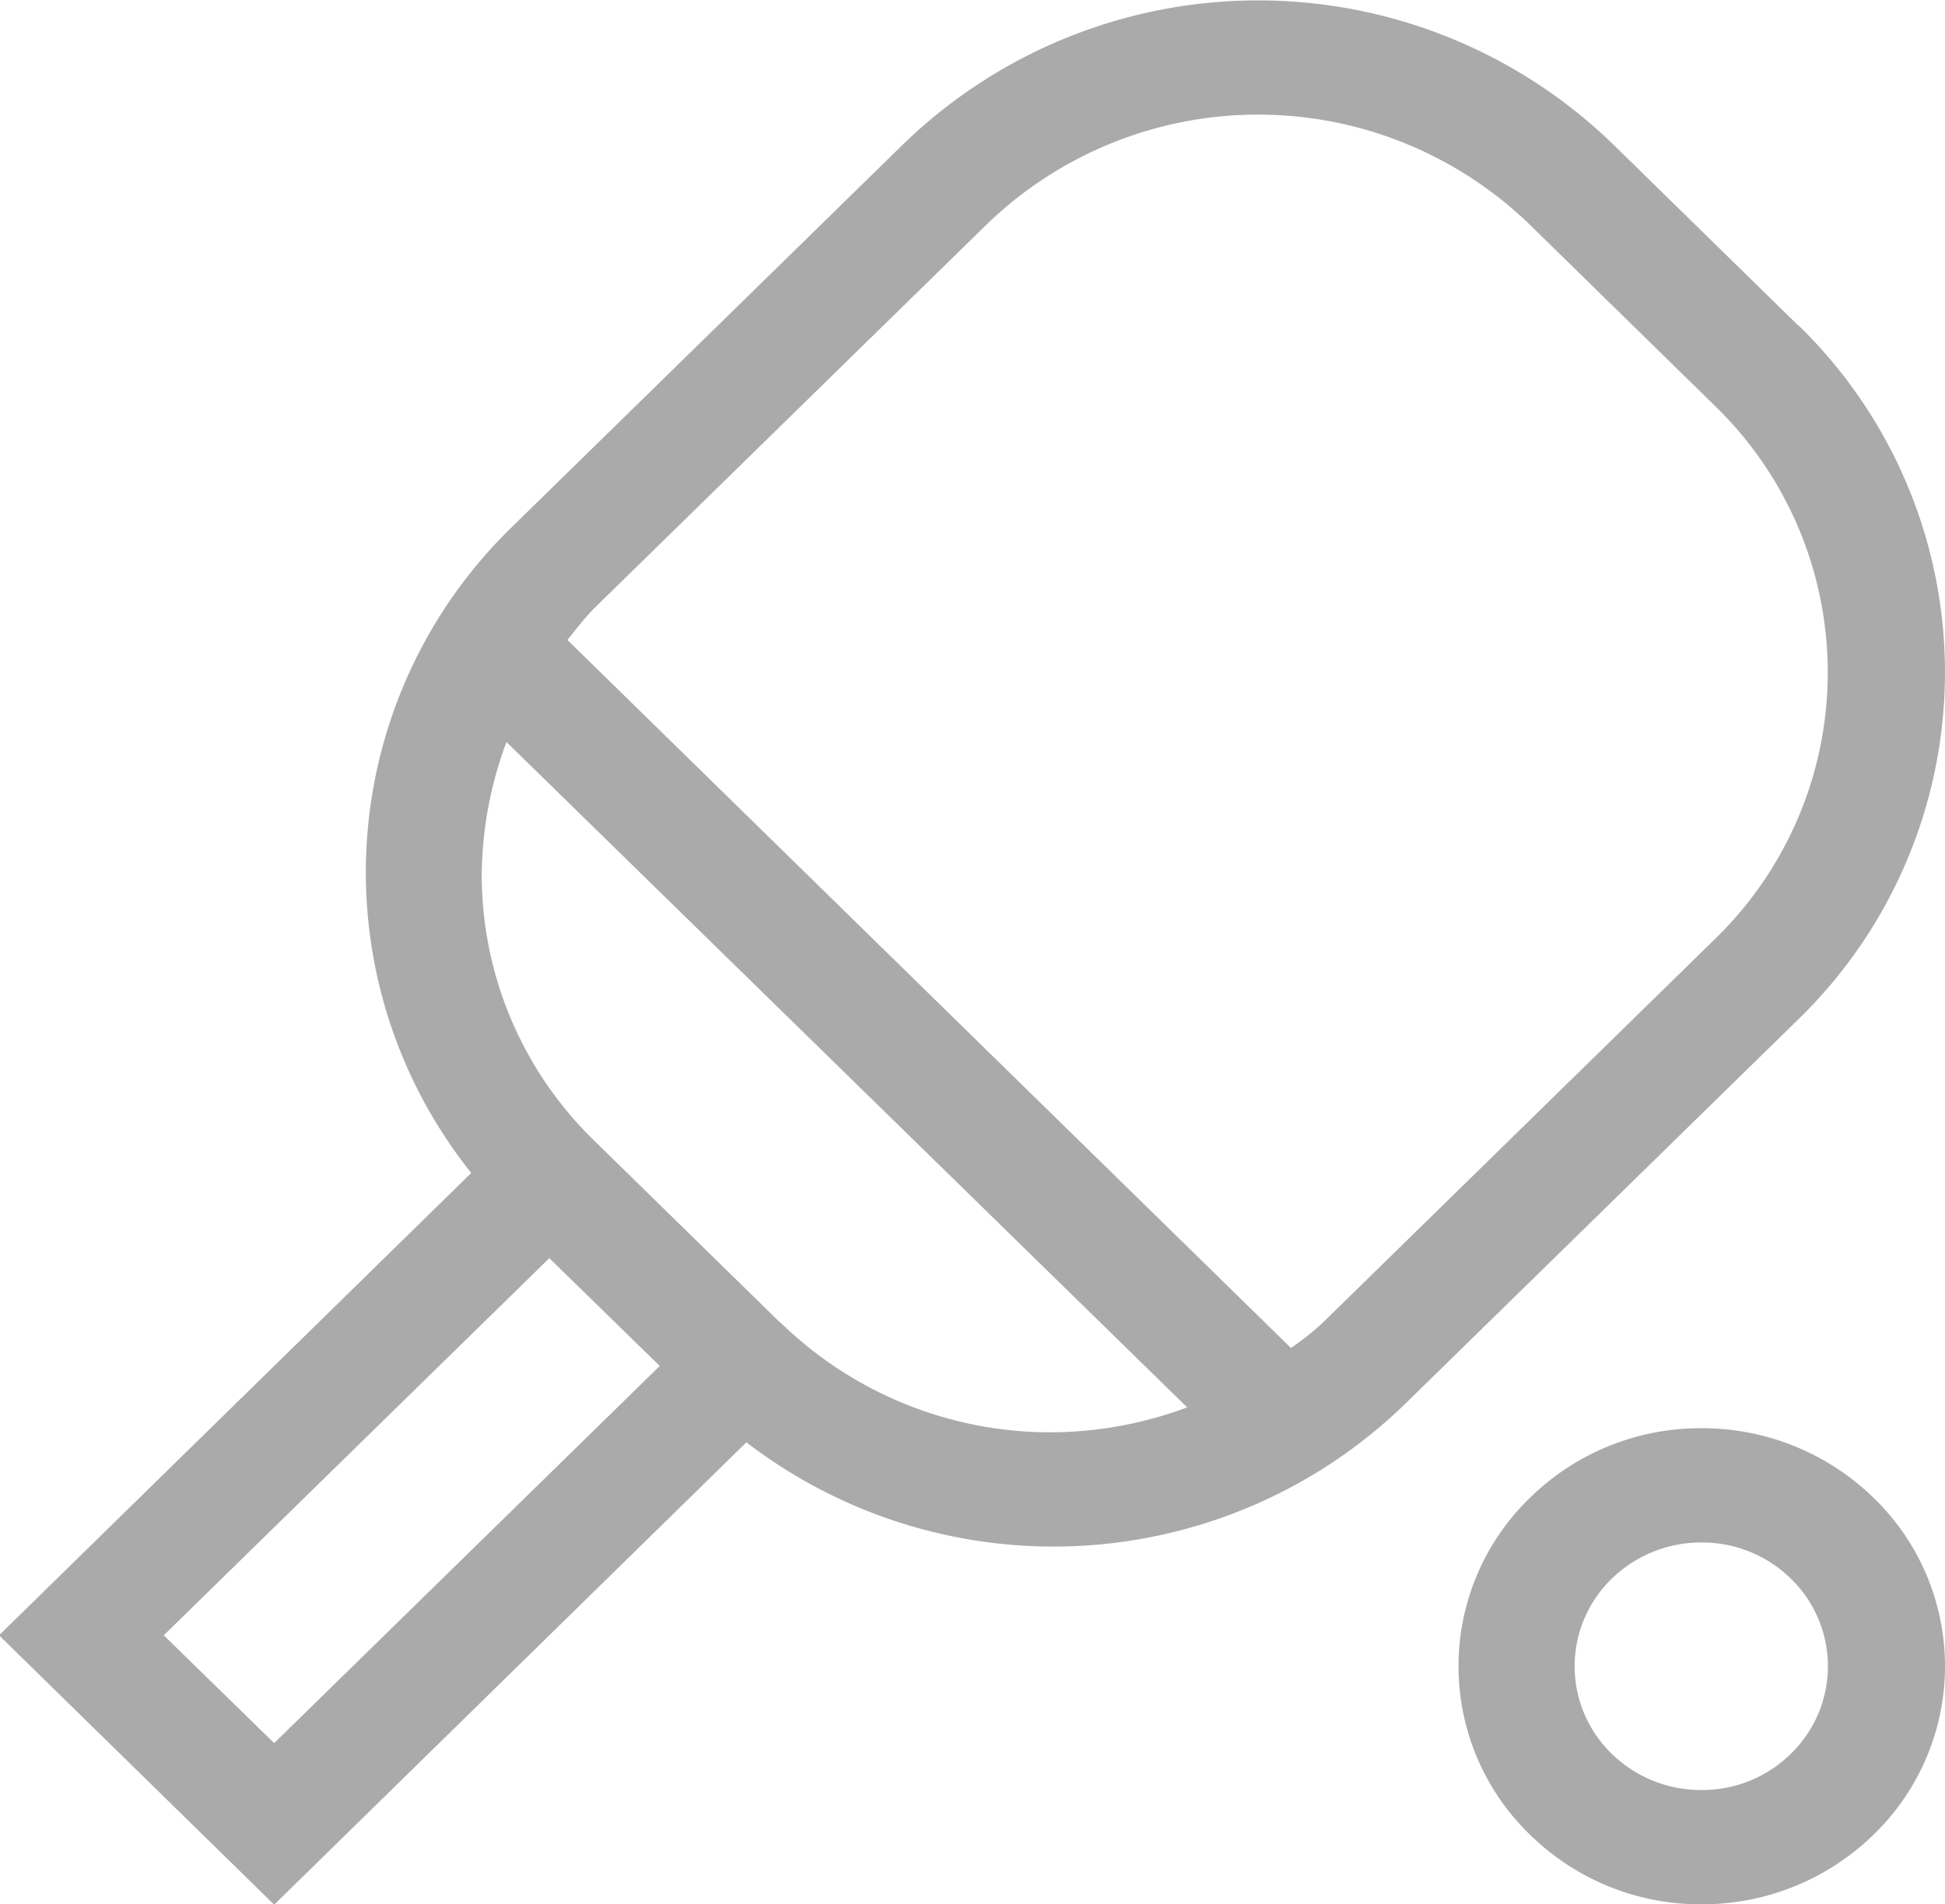<svg xmlns="http://www.w3.org/2000/svg" width="20.43" height="20" viewBox="0 0 20.43 20">
  <defs>
    <style>
      .cls-1 {
        fill: #aaa;
        fill-rule: evenodd;
      }
    </style>
  </defs>
  <path class="cls-1" d="M1117.53,475a2.556,2.556,0,0,0-1.8.731,2.46,2.46,0,0,0,0,3.537,2.552,2.552,0,0,0,1.8.732h0a2.575,2.575,0,0,0,1.81-.732,2.46,2.46,0,0,0,0-3.537A2.579,2.579,0,0,0,1117.53,475Zm0.94,3.42a1.327,1.327,0,0,1-.94.38,1.345,1.345,0,0,1-.94-0.38,1.28,1.28,0,0,1,0-1.84,1.345,1.345,0,0,1,.94-0.38,1.33,1.33,0,0,1,.94.379A1.281,1.281,0,0,1,1118.47,478.42Zm0.08-15-1.95-1.908a5.355,5.355,0,0,0-7.45,0l-4.12,4.03a5.054,5.054,0,0,0-.42,6.777l-4.96,4.856,2.89,2.829,4.96-4.856a5.3,5.3,0,0,0,6.93-.414l4.12-4.029A5.083,5.083,0,0,0,1118.55,463.416Zm-17.17,13.755,4.05-3.961,1.16,1.132-4.05,3.961Zm6.47-3.289-1.95-1.908a3.893,3.893,0,0,1-1.18-2.794,4.067,4.067,0,0,1,.26-1.391l7.15,6.988a4.132,4.132,0,0,1-1.42.262A4.062,4.062,0,0,1,1107.85,473.882Zm5.71,0a2.788,2.788,0,0,1-.34.271l-7.6-7.436c0.09-.111.18-0.229,0.28-0.331l4.12-4.029a4.1,4.1,0,0,1,5.71,0l1.95,1.908a3.9,3.9,0,0,1,0,5.587Z" transform="translate(-1099.66 -460)"/>
</svg>
